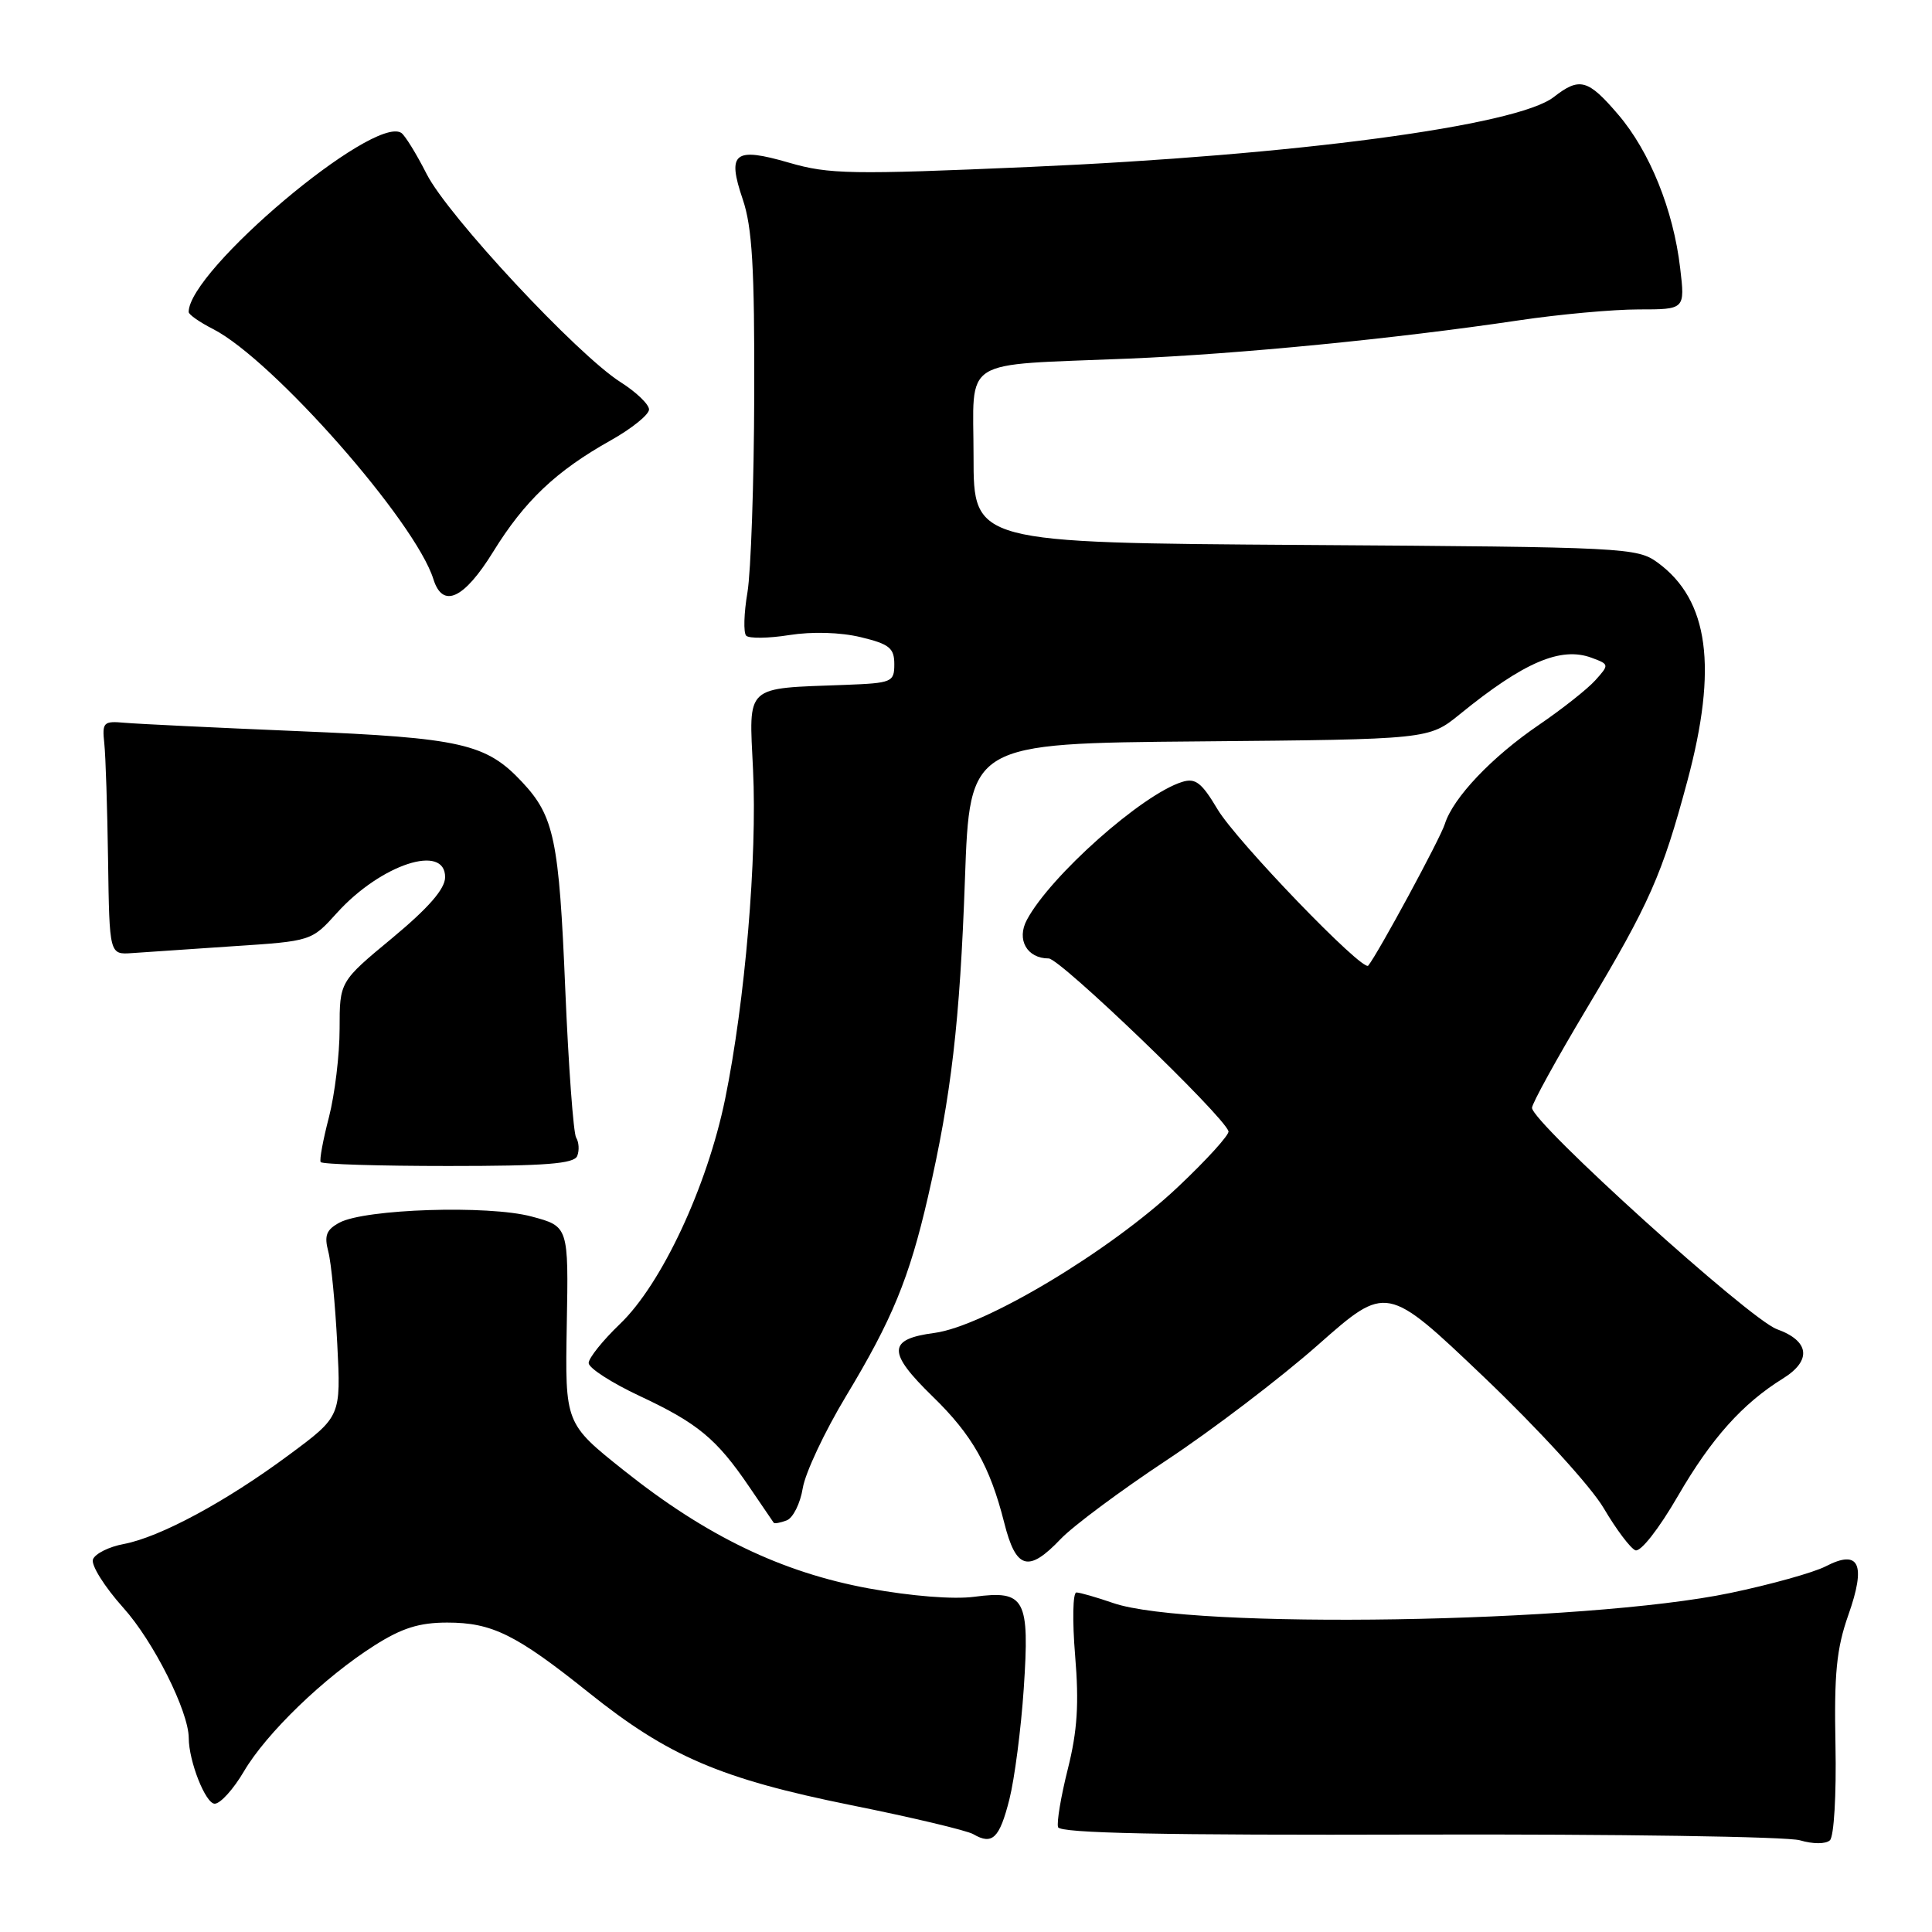 <?xml version="1.0" encoding="UTF-8" standalone="no"?>
<!DOCTYPE svg PUBLIC "-//W3C//DTD SVG 1.1//EN" "http://www.w3.org/Graphics/SVG/1.1/DTD/svg11.dtd" >
<svg xmlns="http://www.w3.org/2000/svg" xmlns:xlink="http://www.w3.org/1999/xlink" version="1.1" viewBox="0 0 256 256">
 <g >
 <path fill="currentColor"
d=" M 243.21 231.23 C 243.02 221.76 243.35 218.44 244.91 214.01 C 247.30 207.25 246.37 205.24 241.91 207.55 C 240.32 208.37 234.63 209.96 229.26 211.08 C 210.10 215.08 157.71 215.93 147.50 212.41 C 145.30 211.65 143.11 211.02 142.63 211.01 C 142.15 211.01 142.08 214.77 142.46 219.37 C 142.99 225.73 142.76 229.34 141.50 234.37 C 140.58 238.02 140.00 241.50 140.20 242.11 C 140.47 242.91 154.02 243.19 188.04 243.09 C 214.14 243.02 236.85 243.36 238.50 243.85 C 240.24 244.36 241.91 244.36 242.47 243.85 C 243.01 243.35 243.34 237.84 243.21 231.23 Z  M 133.75 238.42 C 134.43 235.72 135.29 229.13 135.65 223.78 C 136.45 211.83 135.84 210.69 129.11 211.58 C 126.35 211.95 120.73 211.50 115.10 210.47 C 103.56 208.34 93.59 203.54 82.68 194.85 C 74.87 188.63 74.87 188.63 75.10 175.56 C 75.34 162.50 75.34 162.50 70.42 161.19 C 64.69 159.66 48.39 160.19 44.99 162.00 C 43.24 162.94 42.94 163.71 43.50 165.84 C 43.89 167.30 44.42 172.82 44.69 178.09 C 45.18 187.68 45.18 187.68 38.28 192.79 C 29.94 198.98 21.20 203.68 16.40 204.59 C 14.44 204.95 12.61 205.87 12.32 206.62 C 12.03 207.36 13.84 210.25 16.34 213.04 C 20.33 217.47 24.99 226.75 25.01 230.29 C 25.02 233.40 27.24 239.00 28.45 239.00 C 29.20 239.00 30.94 237.07 32.32 234.72 C 35.29 229.66 42.97 222.24 49.64 218.02 C 53.24 215.73 55.56 215.00 59.25 215.00 C 65.20 215.00 68.38 216.57 78.00 224.27 C 88.56 232.73 95.50 235.70 112.76 239.19 C 120.83 240.81 128.13 242.55 128.97 243.04 C 131.49 244.51 132.44 243.60 133.75 238.42 Z  M 140.56 203.91 C 142.18 202.21 148.47 197.53 154.54 193.51 C 160.62 189.49 169.67 182.60 174.66 178.19 C 183.73 170.18 183.73 170.18 196.62 182.46 C 203.88 189.39 210.81 196.97 212.50 199.84 C 214.15 202.65 216.04 205.15 216.69 205.42 C 217.38 205.69 219.79 202.62 222.35 198.20 C 226.76 190.60 230.89 185.98 236.25 182.66 C 240.10 180.27 239.78 177.68 235.44 176.12 C 231.82 174.81 203.00 148.76 203.00 146.79 C 203.00 146.23 206.26 140.30 210.25 133.63 C 218.58 119.69 220.25 115.91 223.58 103.50 C 227.63 88.42 226.42 79.52 219.68 74.57 C 216.94 72.56 215.55 72.49 172.93 72.21 C 129.00 71.92 129.00 71.92 129.00 60.51 C 129.00 47.15 126.92 48.46 149.50 47.52 C 164.20 46.91 184.84 44.89 201.24 42.45 C 206.60 41.65 213.75 41.00 217.13 41.00 C 223.28 41.00 223.28 41.00 222.63 35.52 C 221.73 27.81 218.59 20.05 214.41 15.17 C 210.41 10.49 209.30 10.19 205.88 12.86 C 201.01 16.66 171.56 20.59 136.44 22.12 C 112.81 23.15 109.85 23.10 104.56 21.56 C 97.29 19.45 96.31 20.21 98.42 26.42 C 99.67 30.11 99.99 35.46 99.94 52.28 C 99.91 63.95 99.50 75.75 99.04 78.50 C 98.57 81.25 98.50 83.83 98.87 84.23 C 99.25 84.62 101.82 84.59 104.58 84.15 C 107.63 83.67 111.37 83.78 114.06 84.43 C 117.84 85.34 118.50 85.87 118.50 88.00 C 118.50 90.39 118.20 90.51 112.00 90.75 C 98.56 91.25 99.24 90.63 99.78 101.97 C 100.35 113.61 98.72 132.73 96.08 145.64 C 93.69 157.26 87.66 170.17 82.13 175.45 C 79.86 177.63 78.00 179.95 78.00 180.61 C 78.00 181.27 81.04 183.23 84.75 184.97 C 92.44 188.57 94.96 190.65 99.27 197.00 C 100.95 199.47 102.41 201.62 102.52 201.77 C 102.63 201.92 103.40 201.78 104.24 201.46 C 105.08 201.14 106.04 199.22 106.37 197.19 C 106.70 195.16 109.28 189.68 112.10 185.00 C 118.22 174.85 120.47 169.40 122.96 158.60 C 126.05 145.17 127.19 135.40 127.86 116.50 C 128.50 98.50 128.50 98.50 158.92 98.24 C 189.33 97.97 189.33 97.97 193.42 94.65 C 201.91 87.74 206.81 85.64 210.90 87.16 C 213.24 88.03 213.25 88.07 211.39 90.14 C 210.35 91.30 206.99 93.95 203.93 96.04 C 197.67 100.30 192.54 105.71 191.45 109.18 C 190.87 111.06 182.63 126.29 181.30 127.95 C 180.59 128.83 163.81 111.42 161.32 107.22 C 159.22 103.69 158.40 103.06 156.64 103.61 C 151.33 105.26 139.18 116.06 136.07 121.88 C 134.66 124.50 136.08 127.00 138.96 127.00 C 140.46 127.00 162.03 147.72 162.78 149.89 C 162.94 150.33 159.91 153.67 156.06 157.30 C 147.10 165.76 130.44 175.74 123.82 176.62 C 117.60 177.44 117.55 179.17 123.58 185.04 C 128.83 190.14 131.17 194.28 133.06 201.75 C 134.62 207.96 136.26 208.43 140.56 203.91 Z  M 76.49 153.16 C 76.78 152.42 76.71 151.34 76.34 150.74 C 75.98 150.15 75.33 141.30 74.90 131.06 C 74.08 111.27 73.43 108.16 69.19 103.63 C 64.41 98.52 61.14 97.78 39.50 96.88 C 28.50 96.42 18.15 95.92 16.50 95.77 C 13.71 95.52 13.52 95.71 13.82 98.50 C 14.00 100.15 14.22 107.12 14.32 114.00 C 14.50 126.50 14.50 126.50 17.50 126.29 C 19.15 126.17 25.17 125.76 30.89 125.38 C 41.28 124.70 41.28 124.70 44.66 120.95 C 50.47 114.53 59.02 111.72 58.98 116.25 C 58.96 117.80 56.78 120.30 51.98 124.29 C 45.00 130.07 45.00 130.07 45.00 136.32 C 45.00 139.75 44.36 145.02 43.59 148.02 C 42.81 151.01 42.31 153.70 42.49 153.98 C 42.67 154.27 50.27 154.50 59.39 154.50 C 72.33 154.50 76.09 154.21 76.49 153.16 Z  M 65.35 73.11 C 69.52 66.36 73.67 62.42 80.91 58.36 C 83.71 56.79 86.00 54.94 86.00 54.26 C 86.00 53.58 84.31 51.96 82.25 50.65 C 76.52 47.03 59.33 28.59 56.53 23.05 C 55.16 20.35 53.64 17.90 53.16 17.60 C 49.40 15.27 25.00 35.85 25.00 41.34 C 25.00 41.68 26.46 42.70 28.25 43.61 C 36.16 47.67 55.03 69.09 57.43 76.75 C 58.66 80.68 61.48 79.38 65.35 73.11 Z "/>
</g>
</svg>